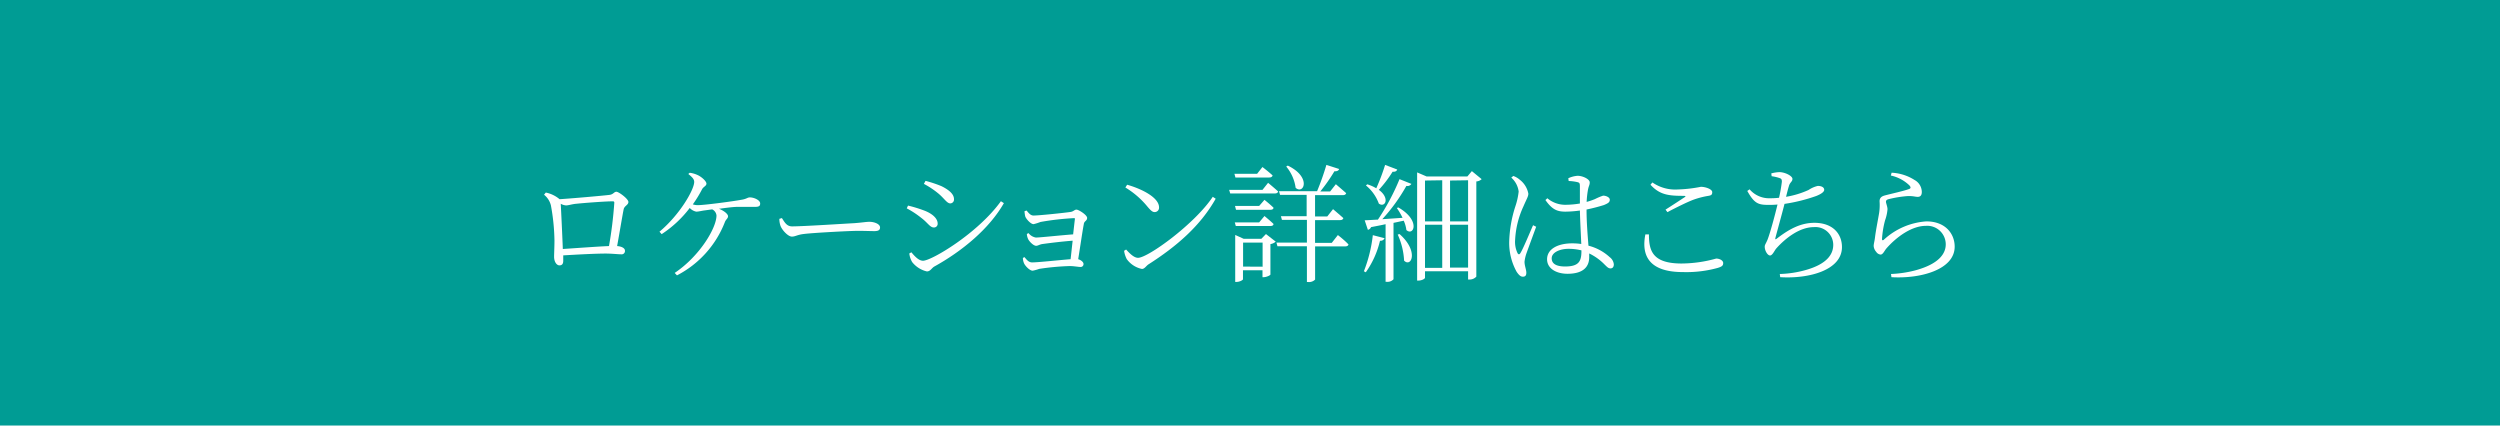 <svg xmlns="http://www.w3.org/2000/svg" viewBox="0 0 470 80"><defs><style>.cls-1{fill:#009c94;}.cls-2{fill:#fff;}</style></defs><g id="レイヤー_2" data-name="レイヤー 2"><g id="wire"><rect class="cls-1" width="470" height="80"/><path class="cls-2" d="M114.49,36.65c.84-.07.93-.6,1.39-.6s2.26,1.35,2.26,1.92-.75.72-.89,1.37c-.22,1.06-.75,4.3-1.23,6.92.87.07,1.47.4,1.47.86a.62.62,0,0,1-.7.69c-.53,0-1.8-.14-2.9-.14-1.87,0-5.11.17-8,.34,0,.31,0,.6,0,1,0,.6-.22.88-.72.88s-1-.64-1-1.63c0-.48.07-2,.07-3a39.57,39.57,0,0,0-.67-6.65,3.7,3.7,0,0,0-1.29-2l.33-.41a5.8,5.8,0,0,1,2.59,1.25C107.63,37.3,113.55,36.77,114.49,36.65Zm0,9.61a77.61,77.61,0,0,0,1-8.14c0-.19-.07-.27-.29-.27-1.53,0-5.56.32-6.88.46-.79.07-1.46.31-1.9.31a2.48,2.48,0,0,1-1-.31c.08,1.46.29,5.83.39,8.5C108.44,46.64,112.28,46.35,114.51,46.26Z"/><path class="cls-2" d="M129.67,32.48a5.15,5.15,0,0,1,1.63.5c.67.34,1.51,1.11,1.51,1.54s-.5.55-.79,1a22.7,22.7,0,0,1-1.77,2.9,3,3,0,0,0,.89.15c1.36,0,6.86-.75,8.17-1,1.06-.15,1.2-.46,1.66-.46.82,0,1.94.53,1.94,1.13,0,.41-.12.65-.93.65s-2.21,0-3.31,0c-.82,0-2.19.19-3.5.36,1,.4,1.7,1,1.7,1.41s-.41.58-.6,1.11a19,19,0,0,1-9,10l-.43-.46c4.67-3.12,7.86-8.44,7.86-10.8a1.43,1.43,0,0,0-.81-1.15l-1.37.19c-.6.07-1.17.24-1.63.24a2.33,2.33,0,0,1-1.22-.69,21.21,21.21,0,0,1-5.28,4.92l-.41-.46c3.82-3.19,6.53-7.9,6.53-9.36,0-.53-.39-.91-1.11-1.49Z"/><path class="cls-2" d="M147,41c.53.82.91,1.56,1.92,1.56,2.13,0,10.53-.55,11.63-.6,1.61-.12,2.28-.26,2.9-.26.92,0,2,.41,2,1.06,0,.43-.24.69-1.06.69s-1.68-.05-3.14-.05-8.25.36-10.05.58c-1.37.15-1.63.5-2.33.5s-1.8-1.17-2.13-2a4,4,0,0,1-.22-1.34Z"/><path class="cls-2" d="M170.47,39.17l.24-.52a25.25,25.25,0,0,1,3.22,1c1.46.6,2.35,1.47,2.35,2.38a.69.69,0,0,1-.7.74c-.74,0-1.13-.86-2.37-1.8A17.24,17.24,0,0,0,170.47,39.17Zm17.7-1.34.56.36c-2.74,4.8-7.8,9-13.1,11.93-.48.29-.74.91-1.37.91a4.93,4.93,0,0,1-2.78-1.77,4.07,4.07,0,0,1-.53-1.61l.39-.22c.64.77,1.39,1.59,2.2,1.59C175.17,49,183.86,43.83,188.17,37.83Zm-14.48-3.26L174,34a22.66,22.66,0,0,1,3,1c1.63.81,2.35,1.6,2.35,2.44a.72.72,0,0,1-.69.8c-.67,0-1.15-1-2.42-2A15.53,15.53,0,0,0,173.69,34.57Z"/><path class="cls-2" d="M193,39.58c.36.43.72.94,1.29.94,1.11,0,5.86-.51,6.94-.67.62-.08.74-.44,1.15-.44s2,1,2,1.56-.55.58-.62,1.13c-.27,1.42-.72,4.54-1.06,6.63.55.16,1,.55,1,.89a.53.53,0,0,1-.57.57c-.39,0-1.25-.17-2-.17a46,46,0,0,0-5.76.53,8.29,8.29,0,0,1-1.22.34c-.6,0-1.44-.94-1.63-1.39a2.68,2.68,0,0,1-.22-1l.29-.17c.41.46.77,1,1.44,1,1.22,0,5.21-.45,7.24-.6.12-.93.24-2.23.39-3.48-2,.15-4.27.43-5.71.63-.55.09-.82.33-1.15.33-.51,0-1.25-.77-1.49-1.22a2.58,2.58,0,0,1-.26-1l.31-.17a2.2,2.2,0,0,0,1.39.84c.7,0,4.73-.43,7-.6.14-1.23.26-2.31.33-2.86,0-.14,0-.19-.16-.19a50.06,50.06,0,0,0-6.31.72,8.86,8.86,0,0,1-1.3.41c-.55,0-1.41-1-1.56-1.44a5.13,5.13,0,0,1-.14-1Z"/><path class="cls-2" d="M228,37l.55.36c-2.88,5.11-7.34,8.95-12.59,12.31-.48.29-.75.89-1.28.89a4.69,4.69,0,0,1-2.85-1.85,4.8,4.8,0,0,1-.5-1.56l.38-.24c.72.79,1.49,1.56,2.25,1.56C215.83,48.46,224.61,42.1,228,37ZM211.9,34.73c2.73.77,6,2.4,6,4.25a.82.82,0,0,1-.84.89c-.38,0-.69-.26-1.32-1a16.11,16.11,0,0,0-4.17-3.62Z"/><path class="cls-2" d="M238.4,34.37s1.15.94,1.9,1.64q-.12.36-.63.36h-8.39l-.2-.68h6.27Zm-6.14-1-.19-.7h4.27l1-1.27s1.17.89,1.91,1.58c-.07.27-.31.39-.64.39Zm4.46,5.35,1-1.15s1.06.84,1.7,1.48c0,.27-.26.39-.59.39h-6.46l-.19-.72Zm-4.39,3.77-.19-.68h4.58l1-1.2s1.06.87,1.7,1.49c0,.27-.26.39-.59.39ZM238,44l1.84,1.43a2,2,0,0,1-1,.46v5.71c0,.17-.77.51-1.27.51h-.22V50.81h-3.67V52.5c0,.14-.6.5-1.22.5h-.24V44.17l1.58.72h3.34Zm-.63,6.14V45.61h-3.67v4.51Zm14.15-5.95s1.3,1,2,1.77c-.07.24-.28.36-.6.36h-5.68v6.24a1.6,1.6,0,0,1-1.3.46h-.24V46.3h-5.54l-.19-.69h5.73V41.33H241l-.19-.69h4.84v-4h-5l-.19-.69h7.15A48.48,48.48,0,0,0,249.36,31l2.4.77c-.09.29-.38.46-.89.43A32.08,32.08,0,0,1,248.21,36h1.85l1.08-1.37s1.17,1,1.94,1.68c-.07.26-.29.38-.65.38h-5.2v4h2.3l1.08-1.37s1.18,1,1.94,1.68c-.07.26-.28.38-.62.38h-4.7v4.28h3.14Zm-9.42-13.06c4.53,2.18,3,5.52,1.48,4.18a7.88,7.88,0,0,0-1.77-4Z"/><path class="cls-2" d="M256.41,51a26.56,26.56,0,0,0,1.68-6.79l2.21.57a.81.81,0,0,1-.86.48,17,17,0,0,1-2.67,5.93Zm6.48-12c4.25,2.45,2.88,5.47,1.51,4.25a6.12,6.12,0,0,0-.5-1.76l-1.92.41V52.5a1.52,1.52,0,0,1-1.27.48h-.22V42.15c-.84.19-1.75.36-2.73.55a.86.86,0,0,1-.6.51l-.6-1.8c.57,0,1.44-.08,2.49-.12a42.63,42.63,0,0,0,4.06-7.61l2.23.89a.87.87,0,0,1-.94.38,33.19,33.19,0,0,1-4.53,6.26l3.81-.26a12.56,12.56,0,0,0-1.08-1.85Zm-.21-7.13c-.1.29-.36.46-.87.41a22.1,22.1,0,0,1-2.59,3.41c2.14,1.56,1.2,3.43,0,2.59a7.87,7.87,0,0,0-2.42-3.41l.24-.22a7.52,7.52,0,0,1,1.7.75A39.07,39.07,0,0,0,260.4,31ZM263.11,44c3.69,3.24,2.2,6.36.86,5a13.38,13.38,0,0,0-1.2-4.9Zm15.44-10.32a1.57,1.57,0,0,1-1,.43V52a1.68,1.68,0,0,1-1.29.55H276V51H267.9v1.23c0,.14-.52.52-1.29.52h-.19V32.41l1.77.76h7.68l.84-1Zm-10.65.26v7.68h3.24V33.89Zm0,16.42h3.24V42.25H267.9Zm4.71-16.42v7.68H276V33.89ZM276,50.31V42.25h-3.4v8.06Z"/><path class="cls-2" d="M284.5,33.08a3.69,3.69,0,0,1,1.23.72,4.29,4.29,0,0,1,1.6,2.61c0,.53-.33,1-.93,2.4a17,17,0,0,0-1.56,6.34,4.85,4.85,0,0,0,.45,2.42c.15.29.36.34.55,0,.51-.79,1.83-4,2.38-5.23l.58.29c-.46,1.25-1.49,4.06-1.8,4.92a7.38,7.38,0,0,0-.39,1.66c0,.74.34,1.49.34,2.06s-.24.75-.67.75-.79-.39-1.15-.92a11.22,11.22,0,0,1-1.4-5.61,23.46,23.46,0,0,1,1.16-6.7,13.09,13.09,0,0,0,.62-2.78,4.21,4.21,0,0,0-1.39-2.62Zm10.34.43a5,5,0,0,1,1.75-.46c1,0,2.28.65,2.28,1.23s-.22.62-.38,1.68a17.46,17.46,0,0,0-.2,2,13.63,13.63,0,0,0,1.56-.53,11.13,11.13,0,0,1,1.54-.65c.5,0,1.25.29,1.25.77s-.32.67-1.11,1a32.94,32.94,0,0,1-3.26.84c0,2.47.22,4.95.36,6.8a9.23,9.23,0,0,1,4,2.16,1.91,1.91,0,0,1,.77,1.34c0,.48-.22.77-.63.77s-.65-.29-1.1-.72a10.17,10.17,0,0,0-2.9-2.09c0,.26,0,.48,0,.7,0,1.82-1.13,3.12-4.08,3.12-2.13,0-3.84-1-3.84-2.72,0-2,2.12-3,4.71-3a11.51,11.51,0,0,1,1.72.12c-.07-1.71-.21-4.2-.26-6.29a20.87,20.87,0,0,1-2.71.21c-1.49,0-2.47-.33-3.77-2.18l.36-.34a5.2,5.2,0,0,0,3.36,1.23,16.88,16.88,0,0,0,2.76-.24c0-1.18,0-2.59,0-3.22s-.1-.69-.43-.79a8.37,8.37,0,0,0-1.68-.22Zm2.47,13.56a9.91,9.91,0,0,0-2.47-.29c-1.49,0-3.12.63-3.12,1.78s1.08,1.54,2.52,1.54c2.61,0,3.07-1,3.07-2.91Z"/><path class="cls-2" d="M310,44.07c0,3,.6,5.47,6.14,5.47a24.58,24.58,0,0,0,6.5-.93c.6,0,1.32.33,1.32.84s-.26.67-1,.91a22.2,22.2,0,0,1-6.58.79c-6.09,0-7.89-2.85-7.05-7.08Zm3.12-4.66c1.2-.76,2.71-1.75,3.57-2.32.27-.17.24-.24-.09-.27-2.81,0-4.54-.14-6.31-2.09l.36-.43a7.53,7.53,0,0,0,4.77,1.32,25.73,25.73,0,0,0,4.34-.5c.89,0,2.14.45,2.14,1s-.24.62-.84.72a15.71,15.71,0,0,0-2.59.67c-1.2.43-3.38,1.53-5,2.37Z"/><path class="cls-2" d="M333,32.6a7,7,0,0,1,1.51-.24c1.08,0,2.47.72,2.47,1.27s-.48.62-.67,1.37c-.17.53-.32,1.15-.53,2A16.8,16.8,0,0,0,340,35.72a5.33,5.33,0,0,1,1.75-.77c.51,0,1.2.17,1.2.74,0,.41-.65.82-1.51,1.16a31.66,31.66,0,0,1-5.95,1.48c-.48,1.88-1.29,4.8-1.65,6.15-.15.55-.15.67.38.24,2.23-1.7,4.37-2.83,6.88-2.83,3.53,0,5.19,2.13,5.19,4.56,0,4.32-6.14,6-11.61,5.66l-.08-.6a19.8,19.8,0,0,0,4.71-.7c4.24-1.15,5.34-3.07,5.34-4.77A3.35,3.35,0,0,0,341,42.7c-2.66,0-5.33,2.07-7.05,4-.36.41-.72,1.33-1.18,1.33s-1-.89-1-1.64c0-.38.17-.48.53-1.34.51-1.3,1.42-4.71,1.87-6.6-.52.05-1,.07-1.58.07-2,0-2.74-.19-4.1-2.62l.43-.31a4.84,4.84,0,0,0,3.91,1.68,13.45,13.45,0,0,0,1.63-.09,28.85,28.85,0,0,0,.53-3c0-.48-.1-.6-.48-.72a7.55,7.55,0,0,0-1.44-.33Z"/><path class="cls-2" d="M355.48,33l.14-.53a8.76,8.76,0,0,1,4.32,1.37,2.6,2.6,0,0,1,1.36,2.26c0,.6-.26.91-.76.91s-.79-.17-1.85-.15a20.81,20.81,0,0,0-3.62.58c-.39.1-.51.26-.51.5s.29.92.29,1.4a8,8,0,0,1-.45,2.06,17.12,17.12,0,0,0-.58,3.53c0,.26.14.31.34.14a13.05,13.05,0,0,1,8-3.45c3.6,0,5.32,2.35,5.32,4.75,0,4.32-6.4,6.07-11.89,5.74l-.08-.6a21.52,21.52,0,0,0,4.56-.68c4.44-1.2,5.73-3.14,5.73-4.89a3.48,3.48,0,0,0-3.74-3.48c-2.68,0-5.54,2.11-7.41,4.24-.36.41-.65,1.16-1.1,1.16a1.11,1.11,0,0,1-.82-.51,1.85,1.85,0,0,1-.48-1.1c0-.39.17-.94.24-1.54.17-1.44.6-3.53.79-4.7a10,10,0,0,0,.08-2.16c0-.51.21-.91,1-1.11,1.25-.33,3.57-.84,4.53-1.2.36-.12.41-.36,0-.76A7.22,7.22,0,0,0,355.48,33Z"/></g></g></svg>